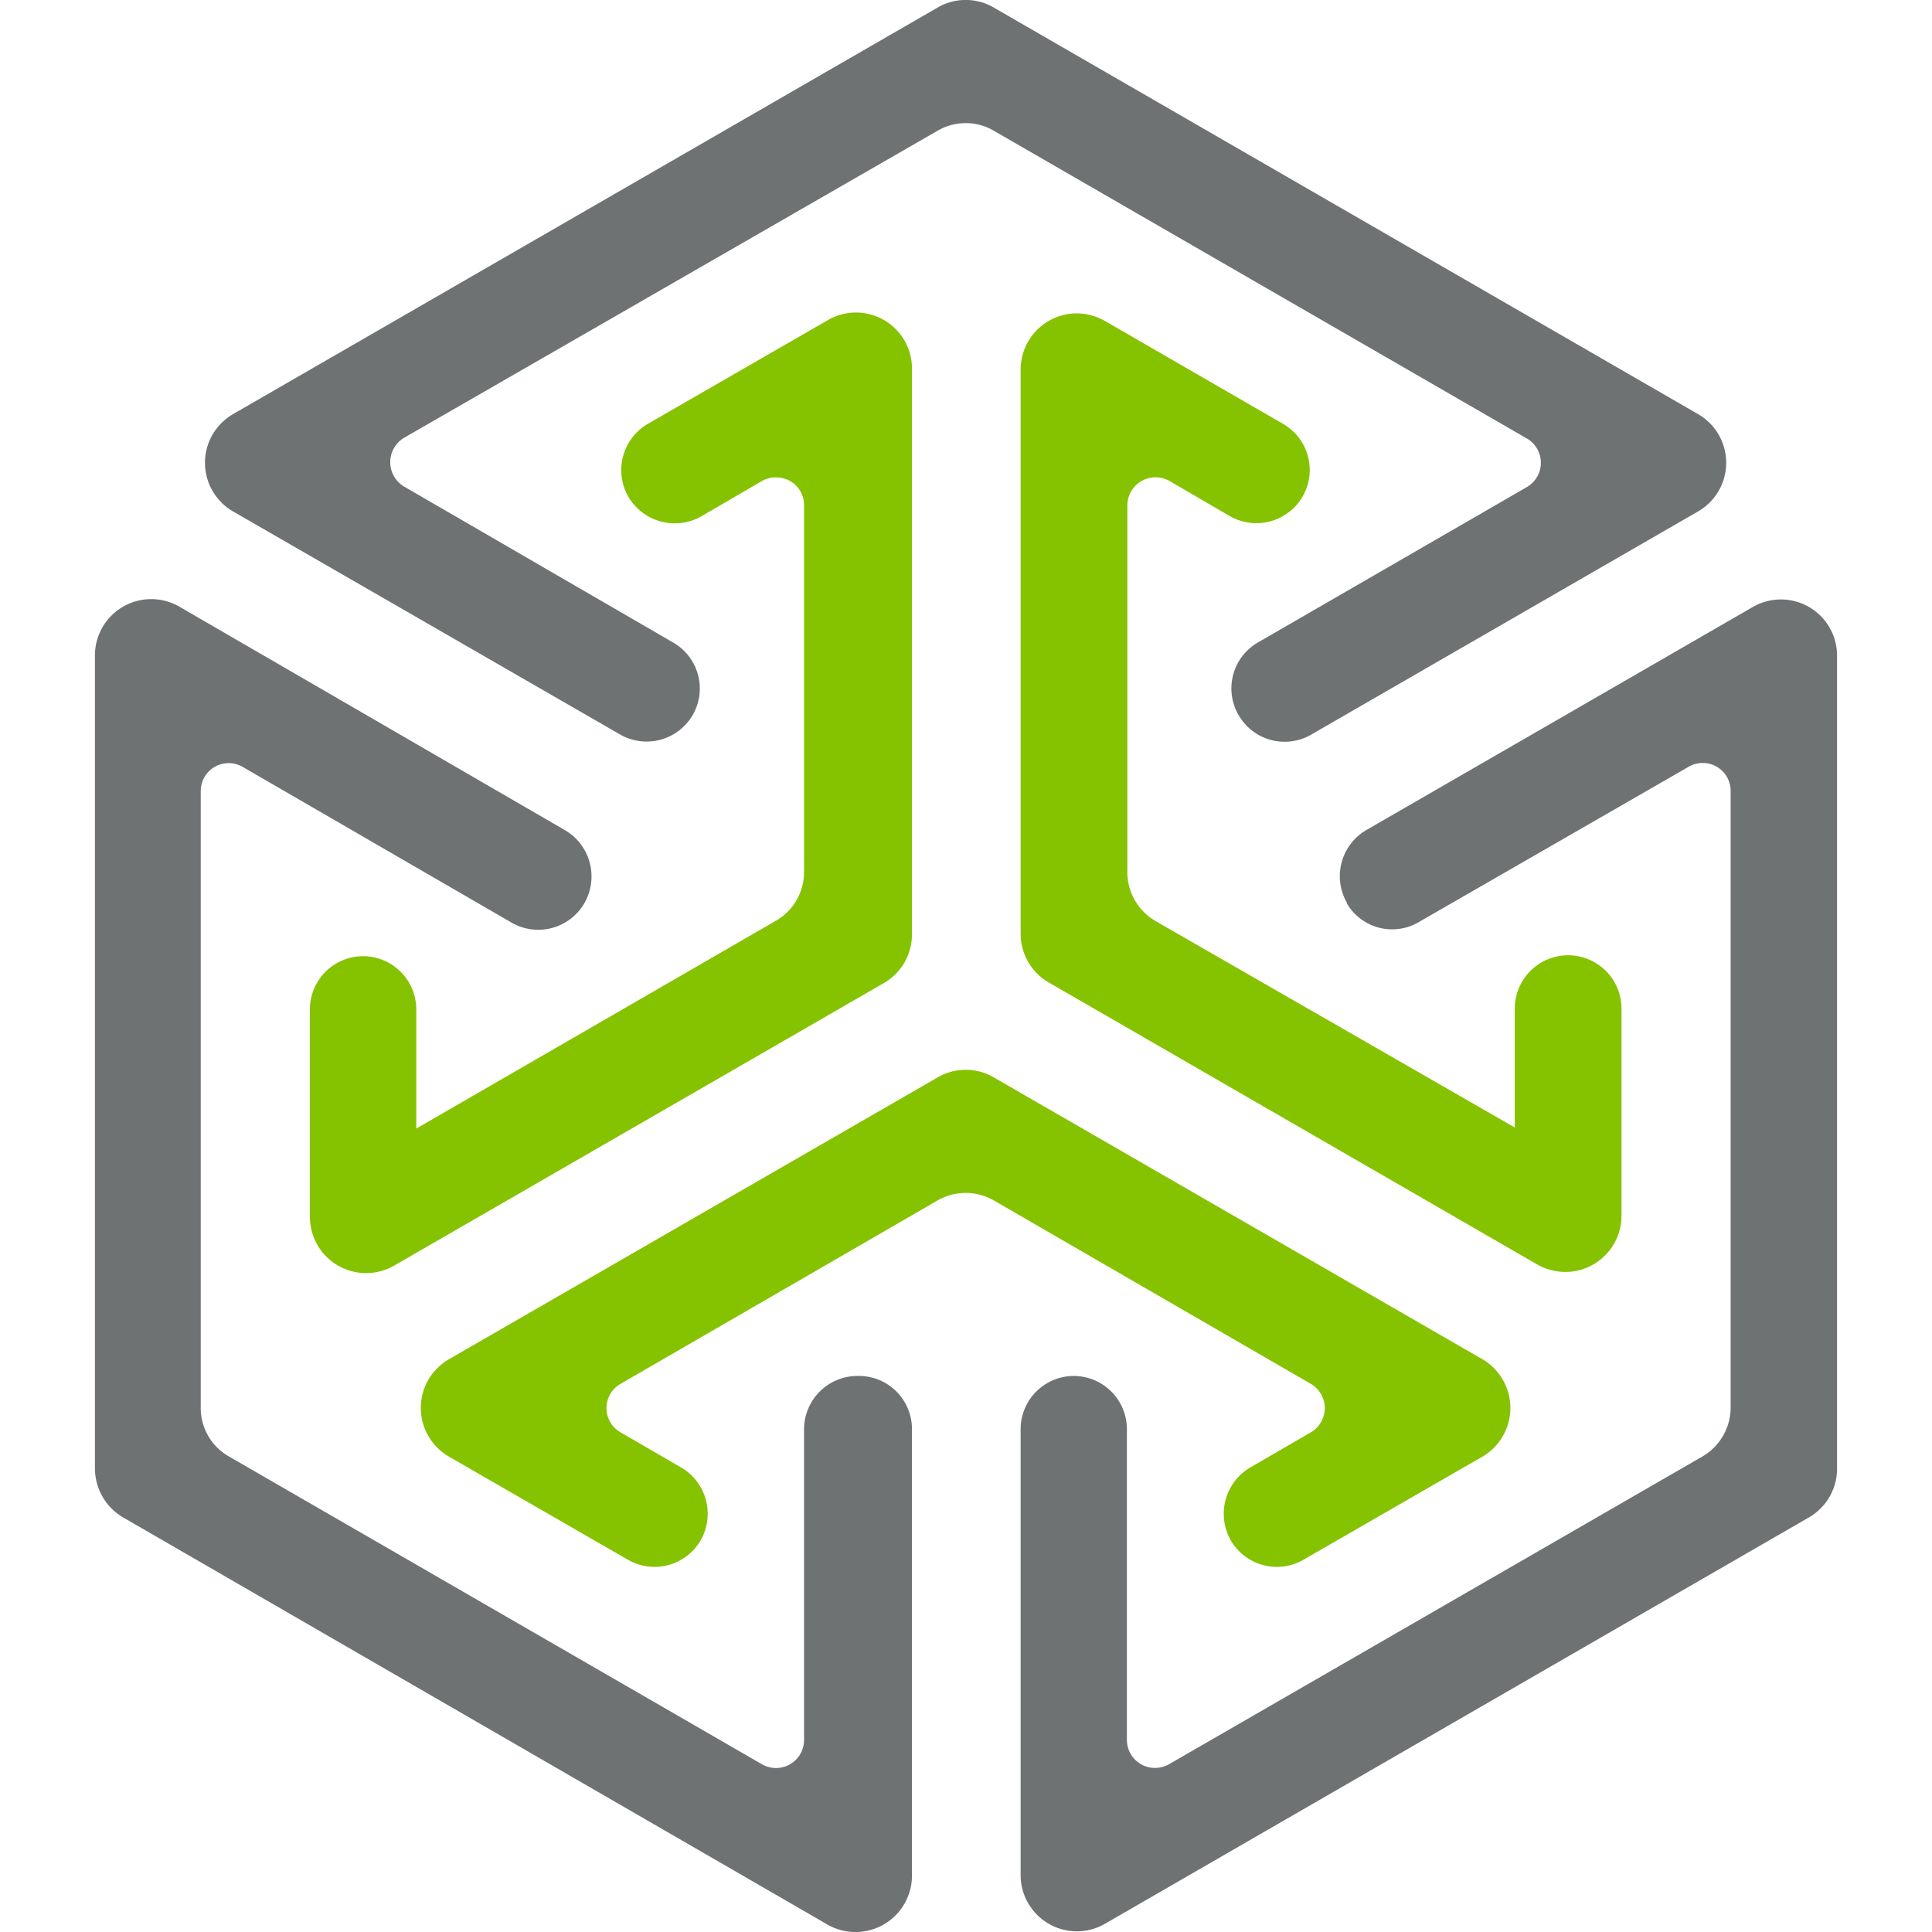<?xml version="1.0" ?>
<svg xmlns="http://www.w3.org/2000/svg" viewBox="0 0 128 128">
	<style>
		.cls0 { fill: #6f7273; }
		.cls1 { fill: #85c300; }
	</style>
	<path d="M82.06 47.38a3.52 3.52 0 011.27-4.81l17.81-10.29a1.86 1.86 0 000-3.24L65.84 8.66a3.69 3.69 0 00-3.72 0L26.78 29a1.88 1.88 0 000 3.24L44.6 42.57a3.51 3.51 0 011.3 4.79 3.53 3.53 0 01-4.82 1.3L15.45 33.89a3.73 3.73 0 01-1.38-5.08 3.8 3.8 0 011.38-1.38L62.12.5a3.69 3.69 0 013.72 0l46.65 26.93a3.72 3.72 0 010 6.46L86.87 48.67a3.51 3.51 0 01-4.8-1.28z" class="cls0"/>
	<path d="M101.82 83.76L69.48 65.09a3.72 3.72 0 01-1.86-3.24V24.48a3.73 3.73 0 013.72-3.72 3.92 3.92 0 011.86.5L85 28.08a3.52 3.52 0 011.3 4.82 3.54 3.54 0 01-4.81 1.3l-4-2.33a1.87 1.87 0 00-2.8 1.61v24.23A3.76 3.76 0 0076.52 61l23.84 13.7v-7.88a3.53 3.53 0 013.53-3.53 3.54 3.54 0 013.54 3.53v13.65a3.73 3.73 0 01-3.65 3.8 3.83 3.83 0 01-1.96-.51z" class="cls1"/>
	<path d="M67.62 124.24V94.65a3.53 3.53 0 013.53-3.49 3.53 3.53 0 013.51 3.53v20.58a1.86 1.86 0 001.86 1.86 1.91 1.91 0 00.94-.25l35.34-20.39a3.76 3.76 0 001.86-3.24V52.42a1.85 1.85 0 00-2.8-1.61L94 61.09a3.48 3.48 0 01-4.77-1.24v-.05a3.54 3.54 0 011.28-4.8l25.61-14.78a3.72 3.72 0 015.59 3.22v53.84a3.72 3.72 0 01-1.86 3.25L73.2 127.46a3.72 3.72 0 01-5.08-1.37 3.64 3.64 0 01-.5-1.85z" class="cls0"/>
	<path d="M20.53 80.54V66.88a3.53 3.53 0 013.54-3.53 3.53 3.53 0 013.51 3.53v7.89L51.41 61a3.72 3.72 0 001.86-3.24V33.49a1.83 1.83 0 00-1.81-1.86 1.85 1.85 0 00-1 .25l-4 2.33a3.56 3.56 0 01-4.83-1.3 3.55 3.55 0 011.29-4.83l11.84-6.82a3.71 3.71 0 015.66 3.22v37.41a3.72 3.72 0 01-1.86 3.24L26.2 83.8a3.73 3.73 0 01-5.12-1.23 3.83 3.83 0 01-.55-2z" class="cls1"/>
	<path d="M54.74 127.46L8.15 100.53a3.77 3.77 0 01-1.86-3.25V43.41a3.73 3.73 0 015.59-3.22L37.43 55a3.55 3.55 0 011.29 4.83 3.53 3.53 0 01-4.82 1.3L16.08 50.81a1.85 1.85 0 00-2.78 1.61v40.83a3.69 3.69 0 001.86 3.24l35.31 20.39a1.86 1.86 0 002.55-.67 1.84 1.84 0 00.25-.94V94.69a3.54 3.54 0 013.54-3.53 3.52 3.52 0 013.61 3.45v29.63a3.74 3.74 0 01-5.68 3.22z" class="cls0"/>
	<path d="M81.54 102.05a3.56 3.56 0 011.3-4.83l4-2.32a1.86 1.86 0 000-3.22l-21-12.15a3.74 3.74 0 00-3.72 0l-21 12.15a1.85 1.85 0 000 3.22l4 2.32a3.55 3.55 0 011.3 4.83 3.53 3.53 0 01-4.83 1.28l-11.84-6.82a3.73 3.73 0 01-1.38-5.08 3.8 3.8 0 011.38-1.38l32.37-18.67a3.69 3.69 0 013.72 0l32.37 18.67a3.74 3.74 0 010 6.46l-11.84 6.82a3.53 3.53 0 01-4.83-1.28z" class="cls1"/>
</svg>